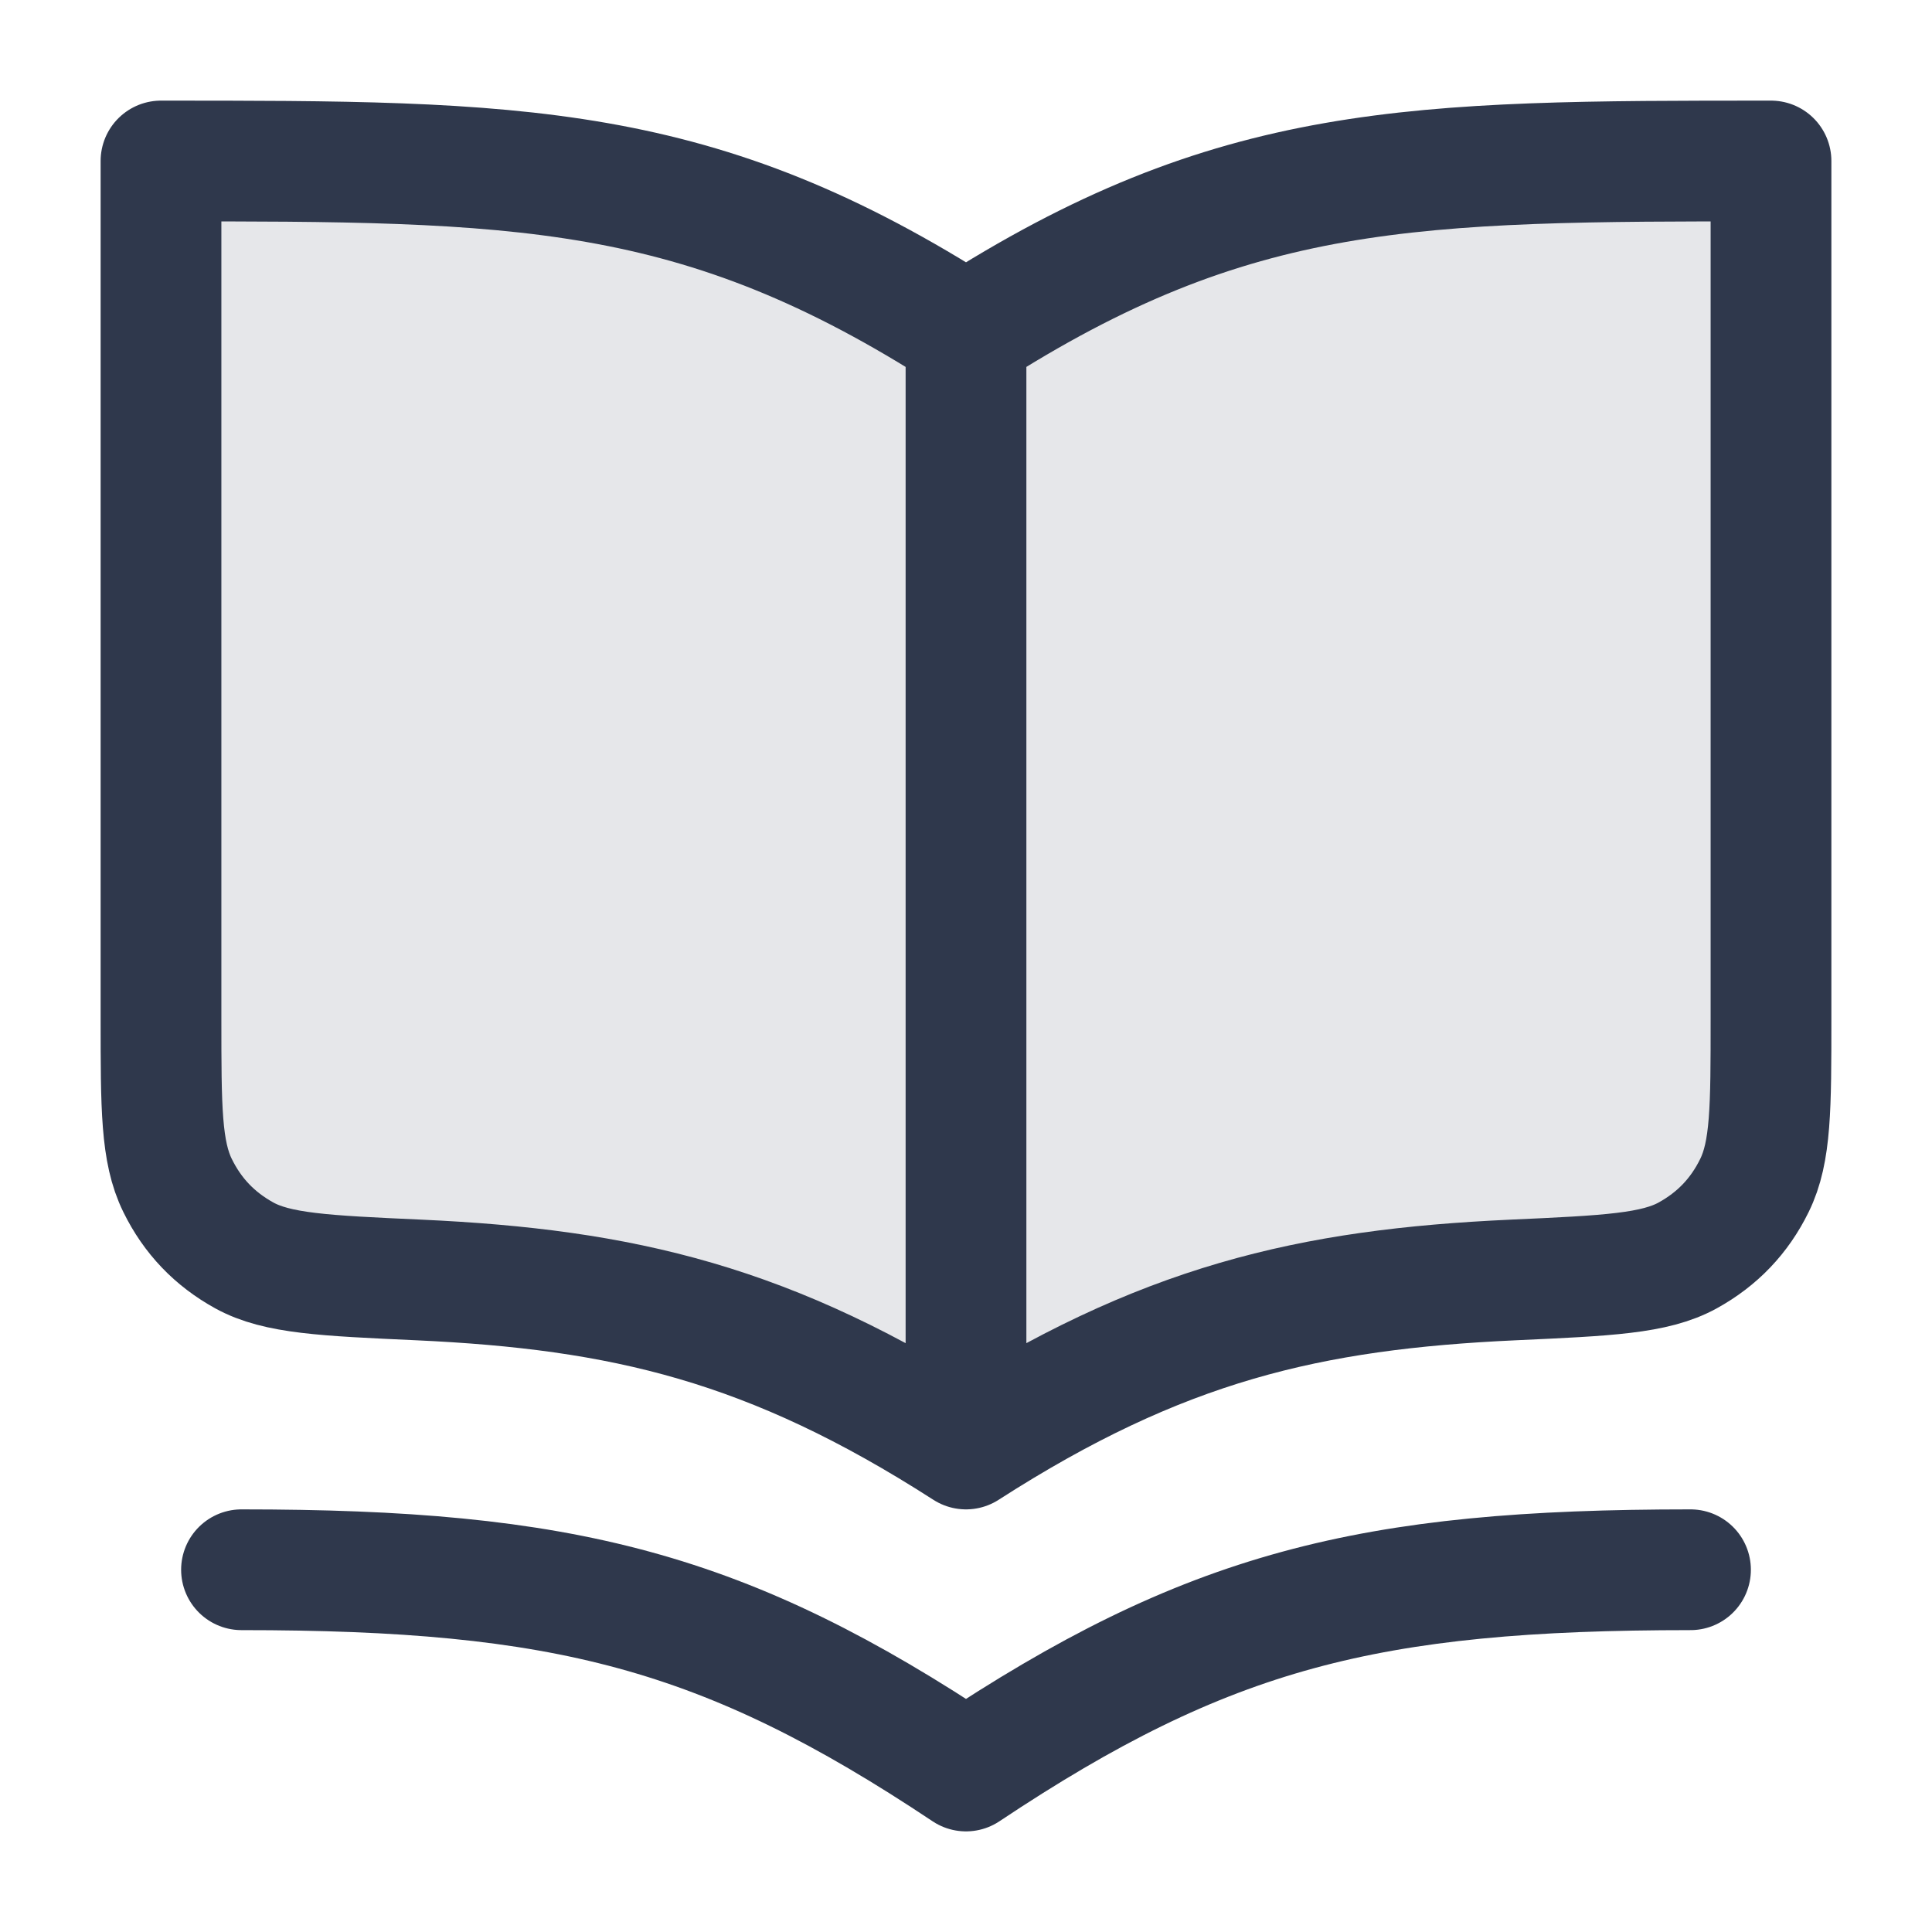 <svg width="24" height="24" viewBox="0 0 24 24" fill="none" xmlns="http://www.w3.org/2000/svg">
<path opacity="0.12" d="M22 2V12.657C22 13.759 22 14.309 21.794 14.727C21.608 15.106 21.334 15.392 20.964 15.596C20.556 15.82 19.971 15.847 18.8 15.9C16.265 16.016 14.427 16.44 12 18C9.573 16.44 7.735 16.016 5.2 15.9C4.029 15.847 3.444 15.82 3.036 15.596C2.666 15.392 2.392 15.106 2.206 14.727C2 14.309 2 13.759 2 12.657V2C6.444 2 8.667 2 12 4.143C15.333 2 17.556 2 22 2Z" fill="#2F384C"/>
<path d="M12 18C14.427 16.44 16.265 16.016 18.8 15.9C19.971 15.847 20.556 15.82 20.964 15.596C21.334 15.392 21.608 15.106 21.794 14.727C22 14.309 22 13.759 22 12.657V2C17.556 2 15.333 2 12 4.143M12 18C9.573 16.44 7.735 16.016 5.2 15.9C4.029 15.847 3.444 15.82 3.036 15.596C2.666 15.392 2.392 15.106 2.206 14.727C2 14.309 2 13.759 2 12.657V2C6.444 2 8.667 2 12 4.143M12 18V4.143M21 19.5C17 19.5 15 20 12 22C9 20 7 19.5 3 19.5" stroke="#2F384C" stroke-width="1.5" stroke-linecap="round" stroke-linejoin="round"/>
</svg>
